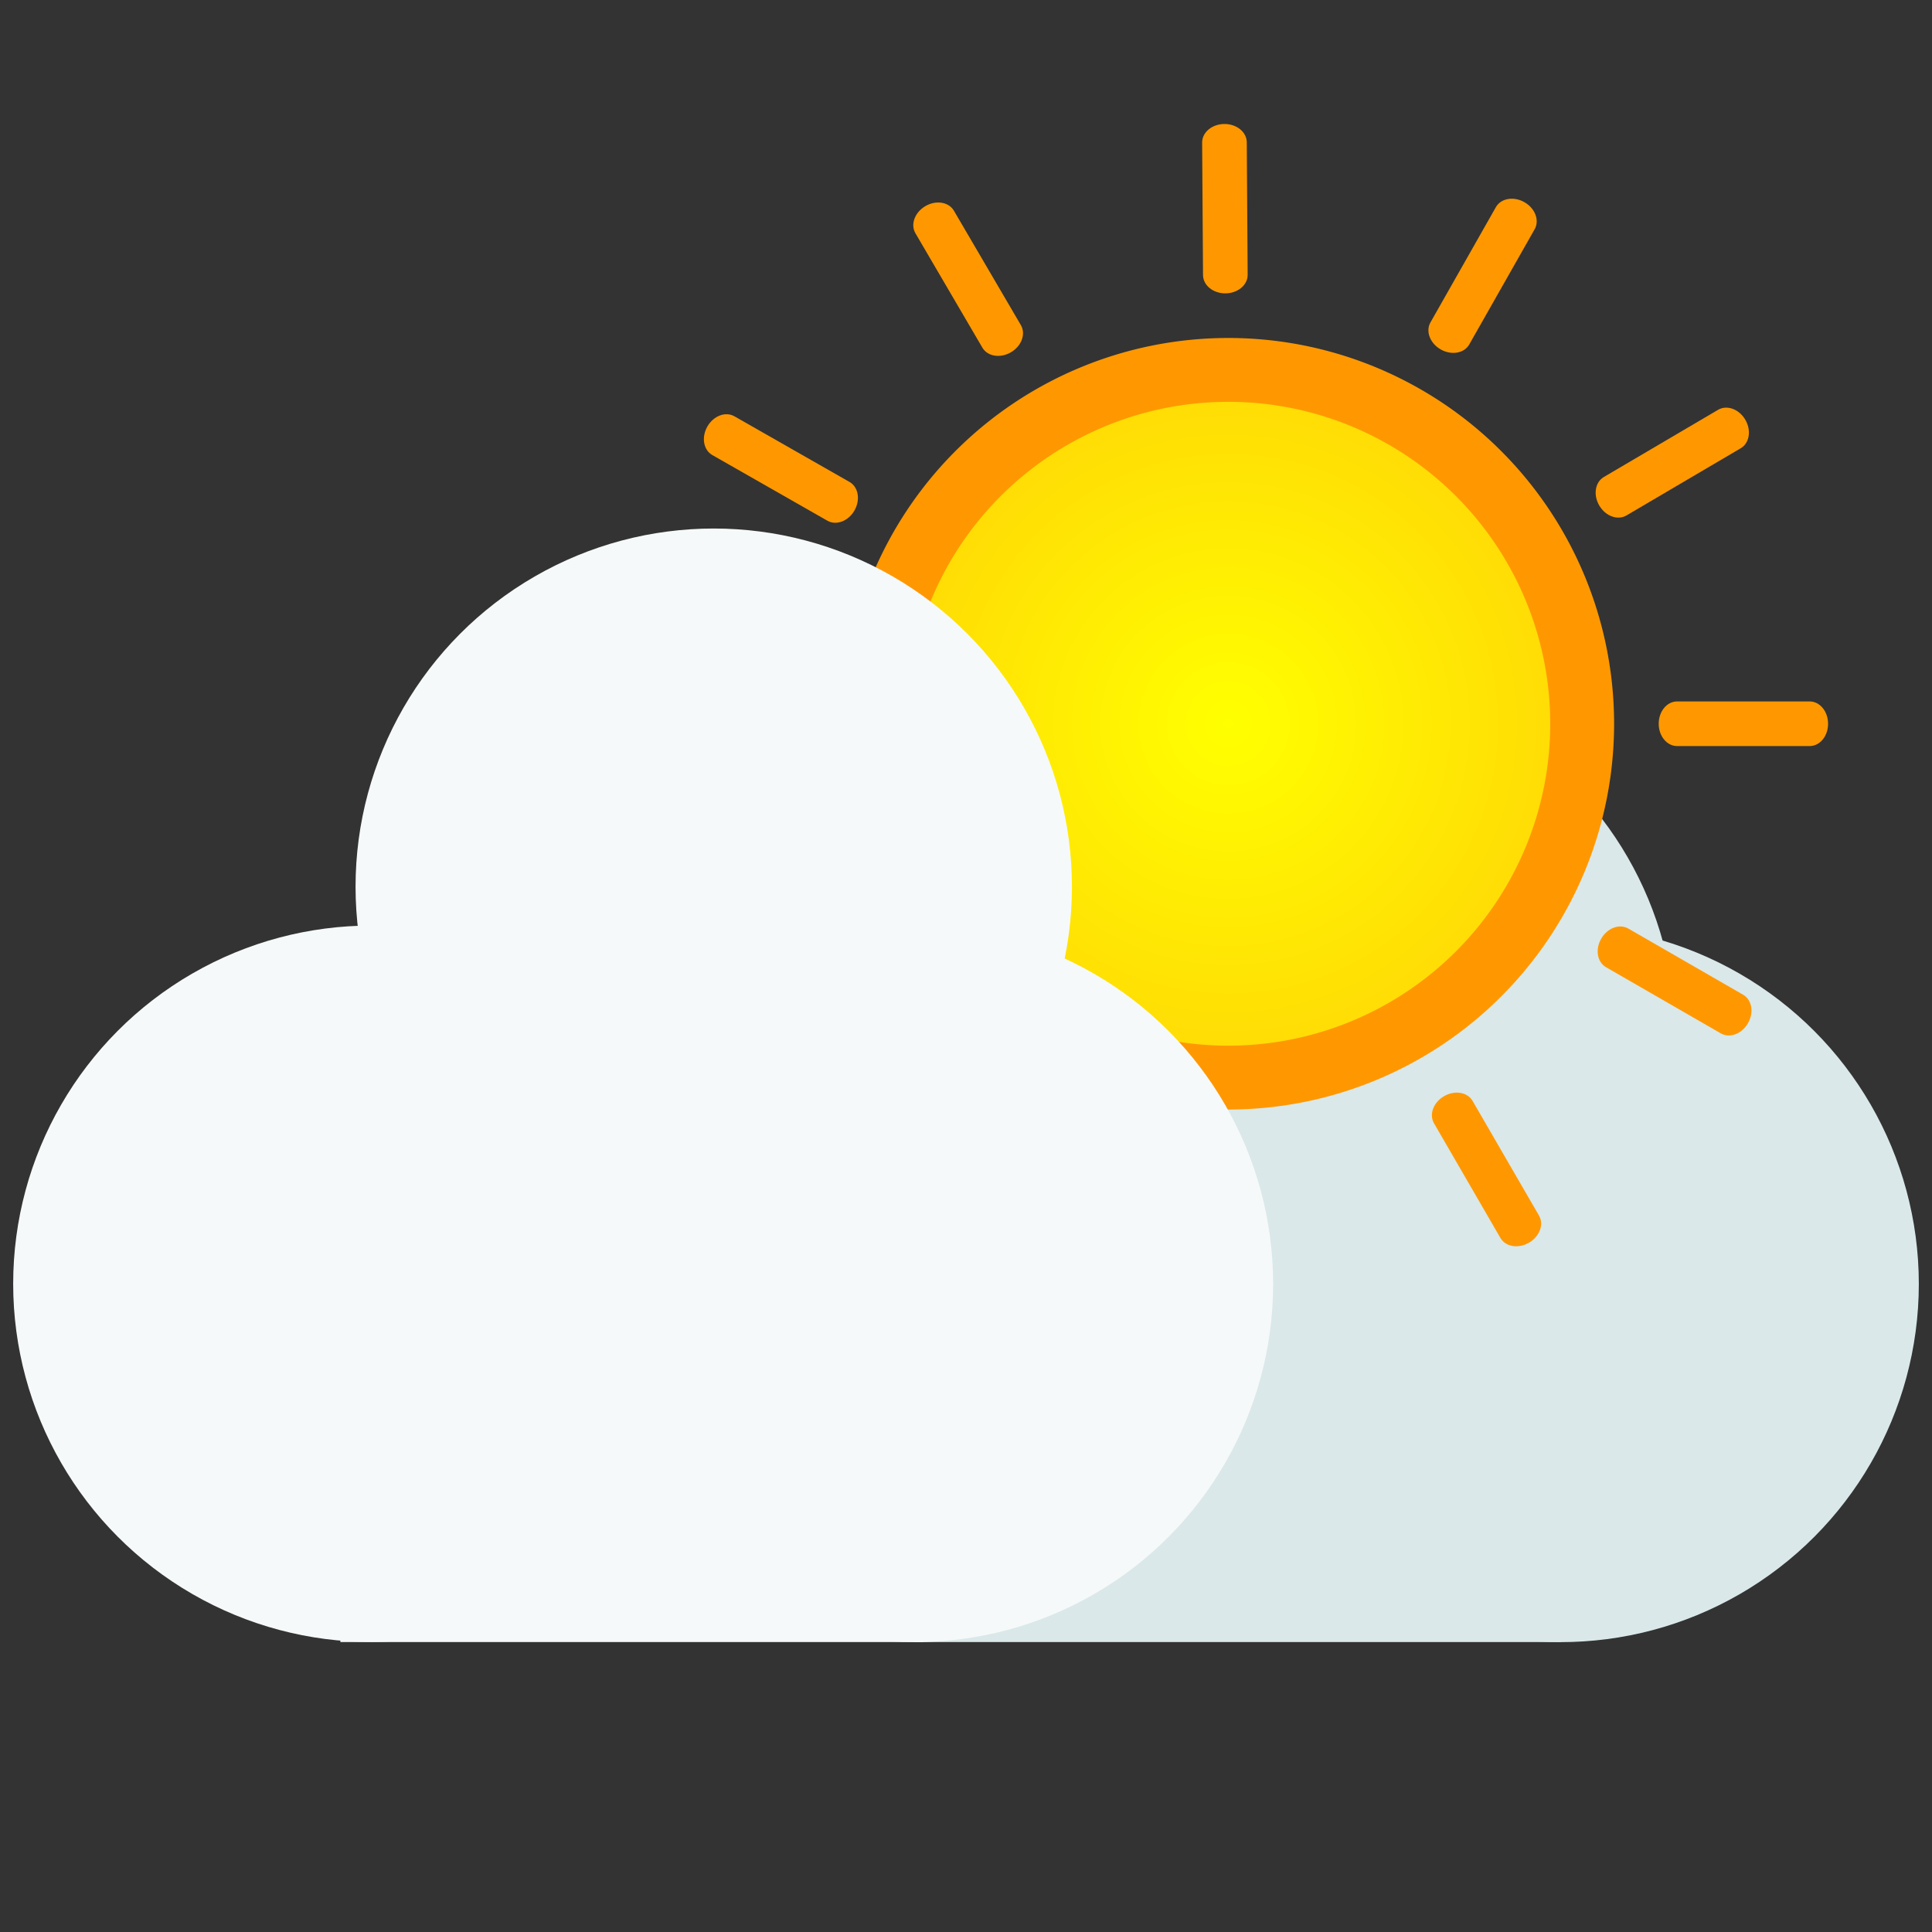 <?xml version="1.0" encoding="UTF-8" standalone="no"?>
<!-- Created with Inkscape (http://www.inkscape.org/) -->

<svg
   width="256"
   height="256"
   viewBox="0 0 67.733 67.733"
   version="1.1"
   id="svg5"
   inkscape:version="1.2.1 (9c6d41e410, 2022-07-14)"
   sodipodi:docname="Cloud - sunny.svg"
   inkscape:export-filename="png\Cloud - sunny.png"
   inkscape:export-xdpi="96"
   inkscape:export-ydpi="96"
   xmlns:inkscape="http://www.inkscape.org/namespaces/inkscape"
   xmlns:sodipodi="http://sodipodi.sourceforge.net/DTD/sodipodi-0.dtd"
   xmlns:xlink="http://www.w3.org/1999/xlink"
   xmlns="http://www.w3.org/2000/svg"
   xmlns:svg="http://www.w3.org/2000/svg">
  <rect x="0" y="0" width="67.733" height="67.733" fill="#333333" stroke="none"/>
  <sodipodi:namedview
     id="namedview7"
     pagecolor="#ffffff"
     bordercolor="#000000"
     borderopacity="0.25"
     inkscape:showpageshadow="2"
     inkscape:pageopacity="0.0"
     inkscape:pagecheckerboard="0"
     inkscape:deskcolor="#d1d1d1"
     inkscape:document-units="mm"
     showgrid="false"
     inkscape:zoom="2"
     inkscape:cx="45"
     inkscape:cy="54.75"
     inkscape:window-width="2253"
     inkscape:window-height="2061"
     inkscape:window-x="-8"
     inkscape:window-y="0"
     inkscape:window-maximized="0"
     inkscape:current-layer="layer1-3" />
  <defs
     id="defs2">
    <radialGradient
       inkscape:collect="always"
       xlink:href="#linearGradient4260"
       id="radialGradient4262"
       cx="35.586"
       cy="35.586"
       fx="35.586"
       fy="35.586"
       r="17.835"
       gradientUnits="userSpaceOnUse"
       gradientTransform="matrix(0.88,0,0,0.88,0.37,17.296)" />
    <linearGradient
       inkscape:collect="always"
       id="linearGradient4260">
      <stop
         style="stop-color:#ffff00;stop-opacity:1;"
         offset="0"
         id="stop4256" />
      <stop
         style="stop-color:#ffdd05;stop-opacity:1;"
         offset="1"
         id="stop4258" />
    </linearGradient>
  </defs>
  <g
     inkscape:label="Lager 1"
     inkscape:groupmode="layer"
     id="layer1">
    <g
       id="g2348"
       inkscape:label="Mörktmoln"
       transform="translate(-0.066,9.503)">
      <circle
         style="fill:#dae8e9;fill-opacity:1;stroke:#040000;stroke-width:0"
         id="path234-9"
         cy="35.51"
         cx="54.779"
         r="12.558" />
      <circle
         style="fill:#dae8e9;fill-opacity:1;stroke:#040000;stroke-width:0"
         id="path234-9-1"
         cy="26.833"
         cx="46.255"
         r="12.558" />
      <rect
         style="fill:#dae8e9;fill-opacity:1;stroke:#040000;stroke-width:0"
         id="rect1098"
         width="22.638"
         height="25.113"
         x="32.141"
         y="22.952" />
    </g>
    <g
       inkscape:label="Sol"
       inkscape:groupmode="layer"
       id="layer1-3"
       transform="matrix(0.719,0,0,0.719,20.277,-9.582)">
      <path
         id="path3414"
         style="fill:#ff9800;stroke:#000000;stroke-width:0"
         d="M 50.502,48.617 A 18.811,18.811 0 0 1 31.732,67.428 18.811,18.811 0 0 1 12.88,48.7 18.811,18.811 0 0 1 31.566,29.807 18.811,18.811 0 0 1 50.501,48.451" />
      <path
         id="path2217"
         style="fill:url(#radialGradient4262);stroke:#536756;stroke-width:0"
         d="M 47.388,48.617 A 15.697,15.697 0 0 1 31.725,64.314 15.697,15.697 0 0 1 15.994,48.686 15.697,15.697 0 0 1 31.587,32.92 15.697,15.697 0 0 1 47.387,48.479" />
      <path
         id="rect4340"
         style="fill:#ff9800;stroke:#000000;stroke-width:0"
         d="m 60.935,48.617 c 0,0.603 -0.4,1.088 -0.898,1.088 h -6.462 c -0.497,0 -0.898,-0.485 -0.898,-1.088 0,-0.603 0.4,-1.088 0.898,-1.088 h 6.462 c 0.497,0 0.898,0.485 0.898,1.088 z" />
      <path
         id="rect4340-5"
         style="fill:#ff9800;stroke:#000000;stroke-width:0"
         d="m 57.028,63.221 c -0.301,0.522 -0.89,0.742 -1.321,0.494 l -5.599,-3.227 c -0.431,-0.248 -0.536,-0.869 -0.235,-1.391 0.301,-0.522 0.89,-0.742 1.321,-0.494 l 5.599,3.227 c 0.431,0.248 0.536,0.869 0.235,1.391 z" />
      <path
         id="rect4340-0"
         style="fill:#ff9800;stroke:#000000;stroke-width:0"
         d="m 46.35,73.922 c -0.521,0.302 -1.142,0.199 -1.391,-0.232 l -3.239,-5.592 c -0.249,-0.43 -0.03,-1.02 0.491,-1.322 0.521,-0.302 1.142,-0.199 1.391,0.232 l 3.239,5.592 c 0.249,0.43 0.03,1.02 -0.491,1.322 z" />
      <path
         id="rect4340-02"
         style="fill:#ff9800;stroke:#000000;stroke-width:0"
         d="m 31.755,77.862 c -0.603,0.001 -1.089,-0.398 -1.09,-0.896 l -0.014,-6.462 c -0.001,-0.497 0.483,-0.899 1.086,-0.9 0.603,-0.001 1.089,0.398 1.09,0.896 l 0.014,6.462 c 0.001,0.497 -0.483,0.899 -1.086,0.9 z" />
      <path
         id="rect4340-6"
         style="fill:#ff9800;stroke:#000000;stroke-width:0"
         d="m 17.143,73.987 c -0.523,-0.3 -0.744,-0.889 -0.497,-1.32 l 3.215,-5.606 c 0.247,-0.432 0.868,-0.538 1.39,-0.238 0.523,0.3 0.744,0.889 0.497,1.32 l -3.215,5.606 c -0.247,0.432 -0.868,0.538 -1.39,0.238 z" />
      <path
         id="rect4340-4"
         style="fill:#ff9800;stroke:#000000;stroke-width:0"
         d="M 6.418,63.332 C 6.115,62.812 6.217,62.191 6.647,61.941 l 5.585,-3.252 c 0.43,-0.25 1.02,-0.033 1.323,0.488 0.303,0.521 0.201,1.142 -0.229,1.392 l -5.585,3.252 c -0.43,0.25 -1.02,0.033 -1.323,-0.488 z" />
      <path
         id="rect4340-66"
         style="fill:#ff9800;stroke:#000000;stroke-width:0"
         d="m 2.446,48.746 c -0.003,-0.603 0.396,-1.09 0.893,-1.092 l 6.462,-0.028 c 0.497,-0.002 0.9,0.481 0.903,1.084 0.003,0.603 -0.396,1.09 -0.893,1.092 l -6.462,0.028 c -0.497,0.002 -0.9,-0.481 -0.903,-1.084 z" />
      <path
         id="rect4340-9"
         style="fill:#ff9800;stroke:#000000;stroke-width:0"
         d="m 6.289,34.125 c 0.299,-0.523 0.887,-0.746 1.319,-0.5 l 5.613,3.202 c 0.432,0.247 0.54,0.866 0.241,1.39 -0.299,0.523 -0.887,0.746 -1.319,0.5 L 6.53,35.515 C 6.098,35.269 5.991,34.649 6.289,34.125 Z" />
      <path
         id="rect4340-3"
         style="fill:#ff9800;stroke:#000000;stroke-width:0"
         d="m 16.92,23.377 c 0.52,-0.304 1.141,-0.204 1.392,0.226 l 3.264,5.577 c 0.251,0.429 0.035,1.02 -0.485,1.324 -0.52,0.304 -1.141,0.204 -1.392,-0.226 l -3.264,-5.577 c -0.251,-0.429 -0.035,-1.02 0.485,-1.324 z" />
      <path
         id="rect4340-31"
         style="fill:#ff9800;stroke:#000000;stroke-width:0"
         d="m 31.497,19.373 c 0.603,-0.004 1.09,0.393 1.094,0.891 l 0.043,6.462 c 0.003,0.497 -0.479,0.901 -1.082,0.905 -0.603,0.004 -1.09,-0.393 -1.094,-0.891 l -0.043,-6.462 c -0.003,-0.497 0.479,-0.901 1.082,-0.905 z" />
      <path
         id="rect4340-7"
         style="fill:#ff9800;stroke:#000000;stroke-width:0"
         d="m 46.126,23.184 c 0.524,0.297 0.748,0.885 0.503,1.318 l -3.19,5.62 c -0.246,0.433 -0.865,0.541 -1.389,0.244 -0.524,-0.297 -0.748,-0.885 -0.503,-1.318 l 3.19,-5.62 c 0.246,-0.433 0.865,-0.541 1.389,-0.244 z" />
      <path
         id="rect4340-67"
         style="fill:#ff9800;stroke:#000000;stroke-width:0"
         d="m 56.898,33.791 c 0.306,0.519 0.206,1.141 -0.223,1.393 l -5.57,3.276 c -0.429,0.252 -1.02,0.037 -1.325,-0.482 -0.306,-0.519 -0.206,-1.141 0.223,-1.393 l 5.57,-3.276 c 0.429,-0.252 1.02,-0.037 1.325,0.482 z" />
    </g>
    <g
       id="g2369"
       inkscape:label="Vitt moln"
       transform="translate(-0.066,9.503)">
      <rect
         style="fill:#f6f9f9;fill-opacity:1;stroke:#040000;stroke-width:0"
         id="rect1098-8"
         width="20.438"
         height="18.571"
         x="11.999"
         y="29.494" />
      <circle
         style="fill:#f6f9f9;fill-opacity:1;stroke:#040000;stroke-width:0"
         id="path234-91-9"
         cy="35.504"
         cx="13.086"
         r="12.558" />
      <circle
         style="fill:#f6f9f9;fill-opacity:1;stroke:#040000;stroke-width:0"
         id="path234-91"
         cy="35.509"
         cx="32.142"
         r="12.558" />
      <circle
         style="fill:#f6f9f9;fill-opacity:1;stroke:#040000;stroke-width:0"
         id="path234"
         cy="21.584"
         cx="25.089"
         r="12.558" />
    </g>
  </g>
</svg>
